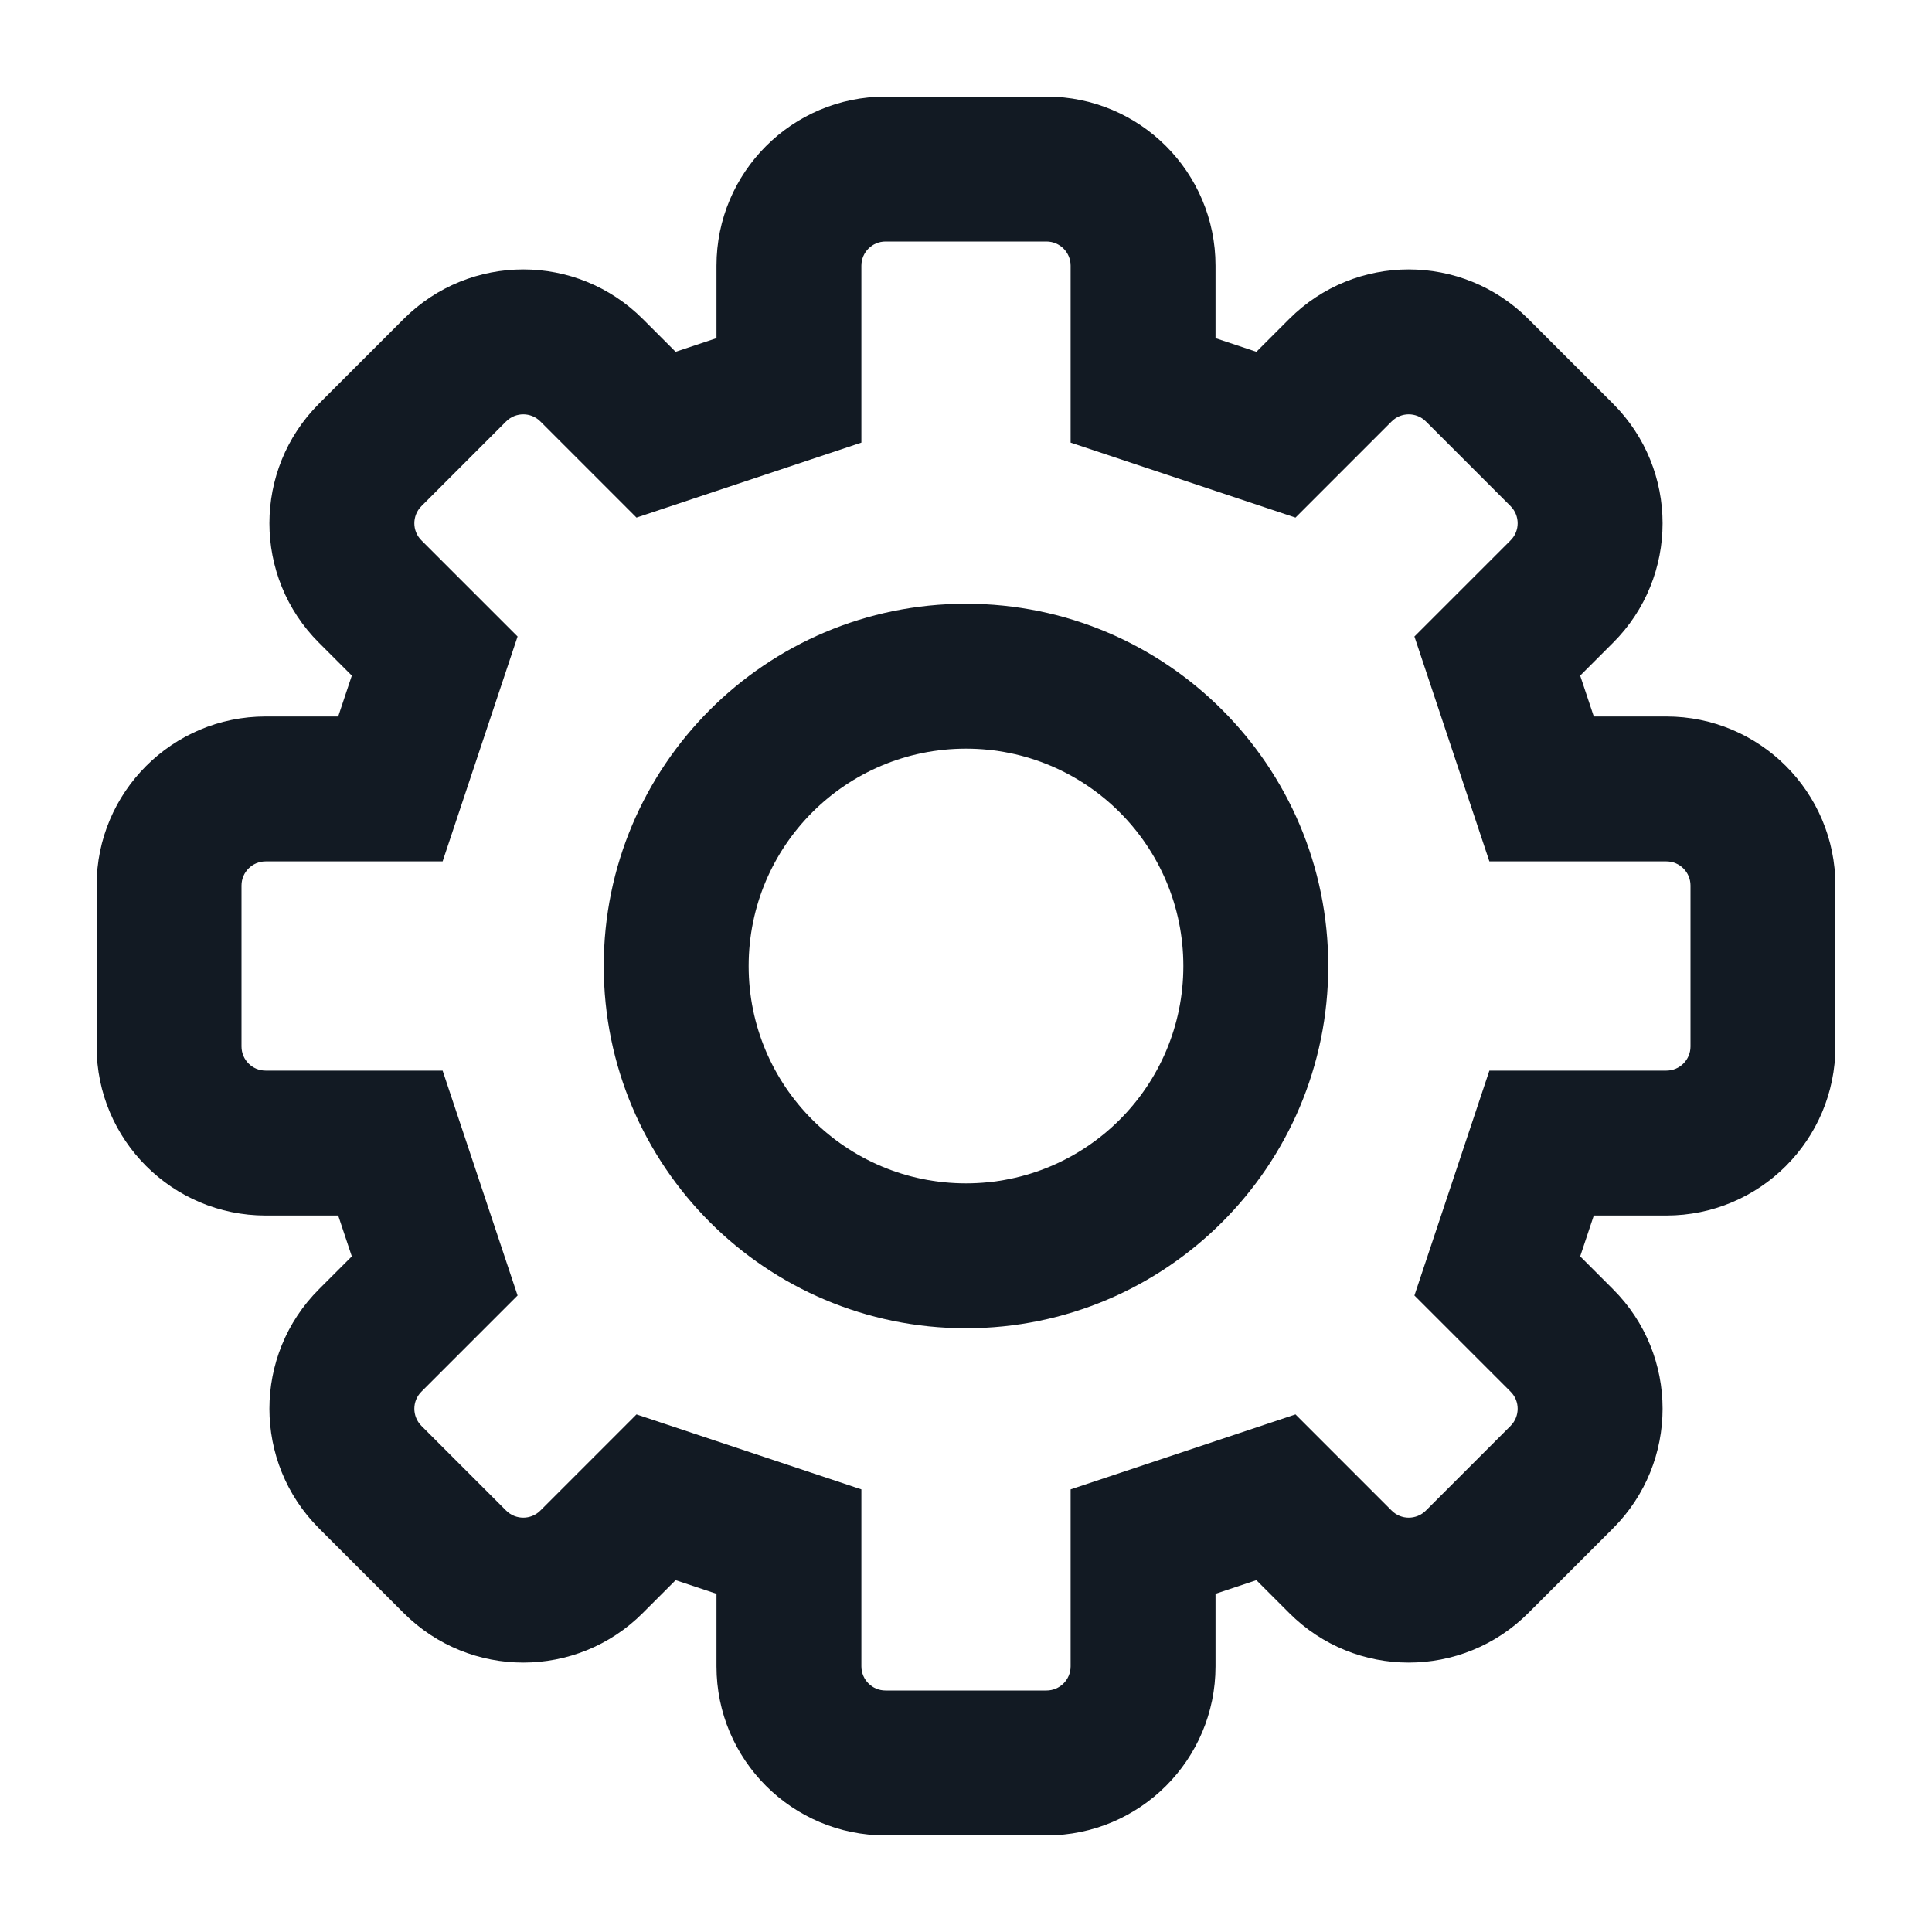 <svg width="20" height="20" viewBox="0 0 20 20" fill="none" xmlns="http://www.w3.org/2000/svg">
<path fill-rule="evenodd" clip-rule="evenodd" d="M10 6.25C7.929 6.25 6.25 7.929 6.25 10C6.25 12.071 7.929 13.75 10 13.75C12.071 13.75 13.75 12.071 13.75 10C13.75 7.929 12.071 6.25 10 6.25ZM7.75 10C7.75 8.757 8.757 7.75 10 7.75C11.243 7.75 12.25 8.757 12.25 10C12.25 11.243 11.243 12.25 10 12.25C8.757 12.25 7.75 11.243 7.75 10Z" fill="#121A23"/>
<path fill-rule="evenodd" clip-rule="evenodd" d="M9.167 1C8.2 1 7.417 1.784 7.417 2.75V3.501L6.994 3.642L6.654 3.302C5.971 2.618 4.863 2.618 4.179 3.302L3.302 4.179C2.618 4.863 2.618 5.971 3.302 6.654L3.642 6.994L3.501 7.417H2.75C1.784 7.417 1 8.2 1 9.167V10.833C1 11.8 1.784 12.583 2.75 12.583H3.501L3.642 13.006L3.302 13.346C2.618 14.029 2.618 15.137 3.302 15.821L4.179 16.698C4.863 17.382 5.971 17.382 6.654 16.698L6.994 16.358L7.417 16.499V17.25C7.417 18.216 8.2 19 9.167 19H10.833C11.8 19 12.583 18.216 12.583 17.25V16.499L13.006 16.358L13.346 16.698C14.029 17.382 15.137 17.382 15.821 16.698L16.698 15.821C17.382 15.137 17.382 14.029 16.698 13.346L16.358 13.006L16.499 12.583H17.25C18.216 12.583 19 11.8 19 10.833V9.167C19 8.2 18.216 7.417 17.25 7.417H16.499L16.358 6.994L16.698 6.654C17.382 5.971 17.382 4.863 16.698 4.179L15.821 3.302C15.137 2.618 14.029 2.618 13.346 3.302L13.006 3.642L12.583 3.501V2.75C12.583 1.784 11.8 1 10.833 1H9.167ZM8.917 2.75C8.917 2.612 9.029 2.5 9.167 2.5H10.833C10.971 2.5 11.083 2.612 11.083 2.75V4.582L13.411 5.358L14.407 4.362C14.504 4.265 14.662 4.265 14.76 4.362L15.638 5.24C15.735 5.338 15.735 5.496 15.638 5.593L14.642 6.589L15.418 8.917H17.25C17.388 8.917 17.5 9.029 17.5 9.167V10.833C17.5 10.971 17.388 11.083 17.25 11.083H15.418L14.642 13.411L15.638 14.407C15.735 14.504 15.735 14.662 15.638 14.76L14.76 15.638C14.662 15.735 14.504 15.735 14.407 15.638L13.411 14.642L11.083 15.418V17.25C11.083 17.388 10.971 17.5 10.833 17.5H9.167C9.029 17.5 8.917 17.388 8.917 17.25V15.418L6.589 14.642L5.593 15.638C5.496 15.735 5.338 15.735 5.24 15.638L4.362 14.76C4.265 14.662 4.265 14.504 4.362 14.407L5.358 13.411L4.582 11.083H2.75C2.612 11.083 2.5 10.971 2.5 10.833V9.167C2.5 9.029 2.612 8.917 2.75 8.917H4.582L5.358 6.589L4.362 5.593C4.265 5.496 4.265 5.338 4.362 5.24L5.24 4.362C5.338 4.265 5.496 4.265 5.593 4.362L6.589 5.358L8.917 4.582V2.75Z" fill="#121A23"/>
</svg>
